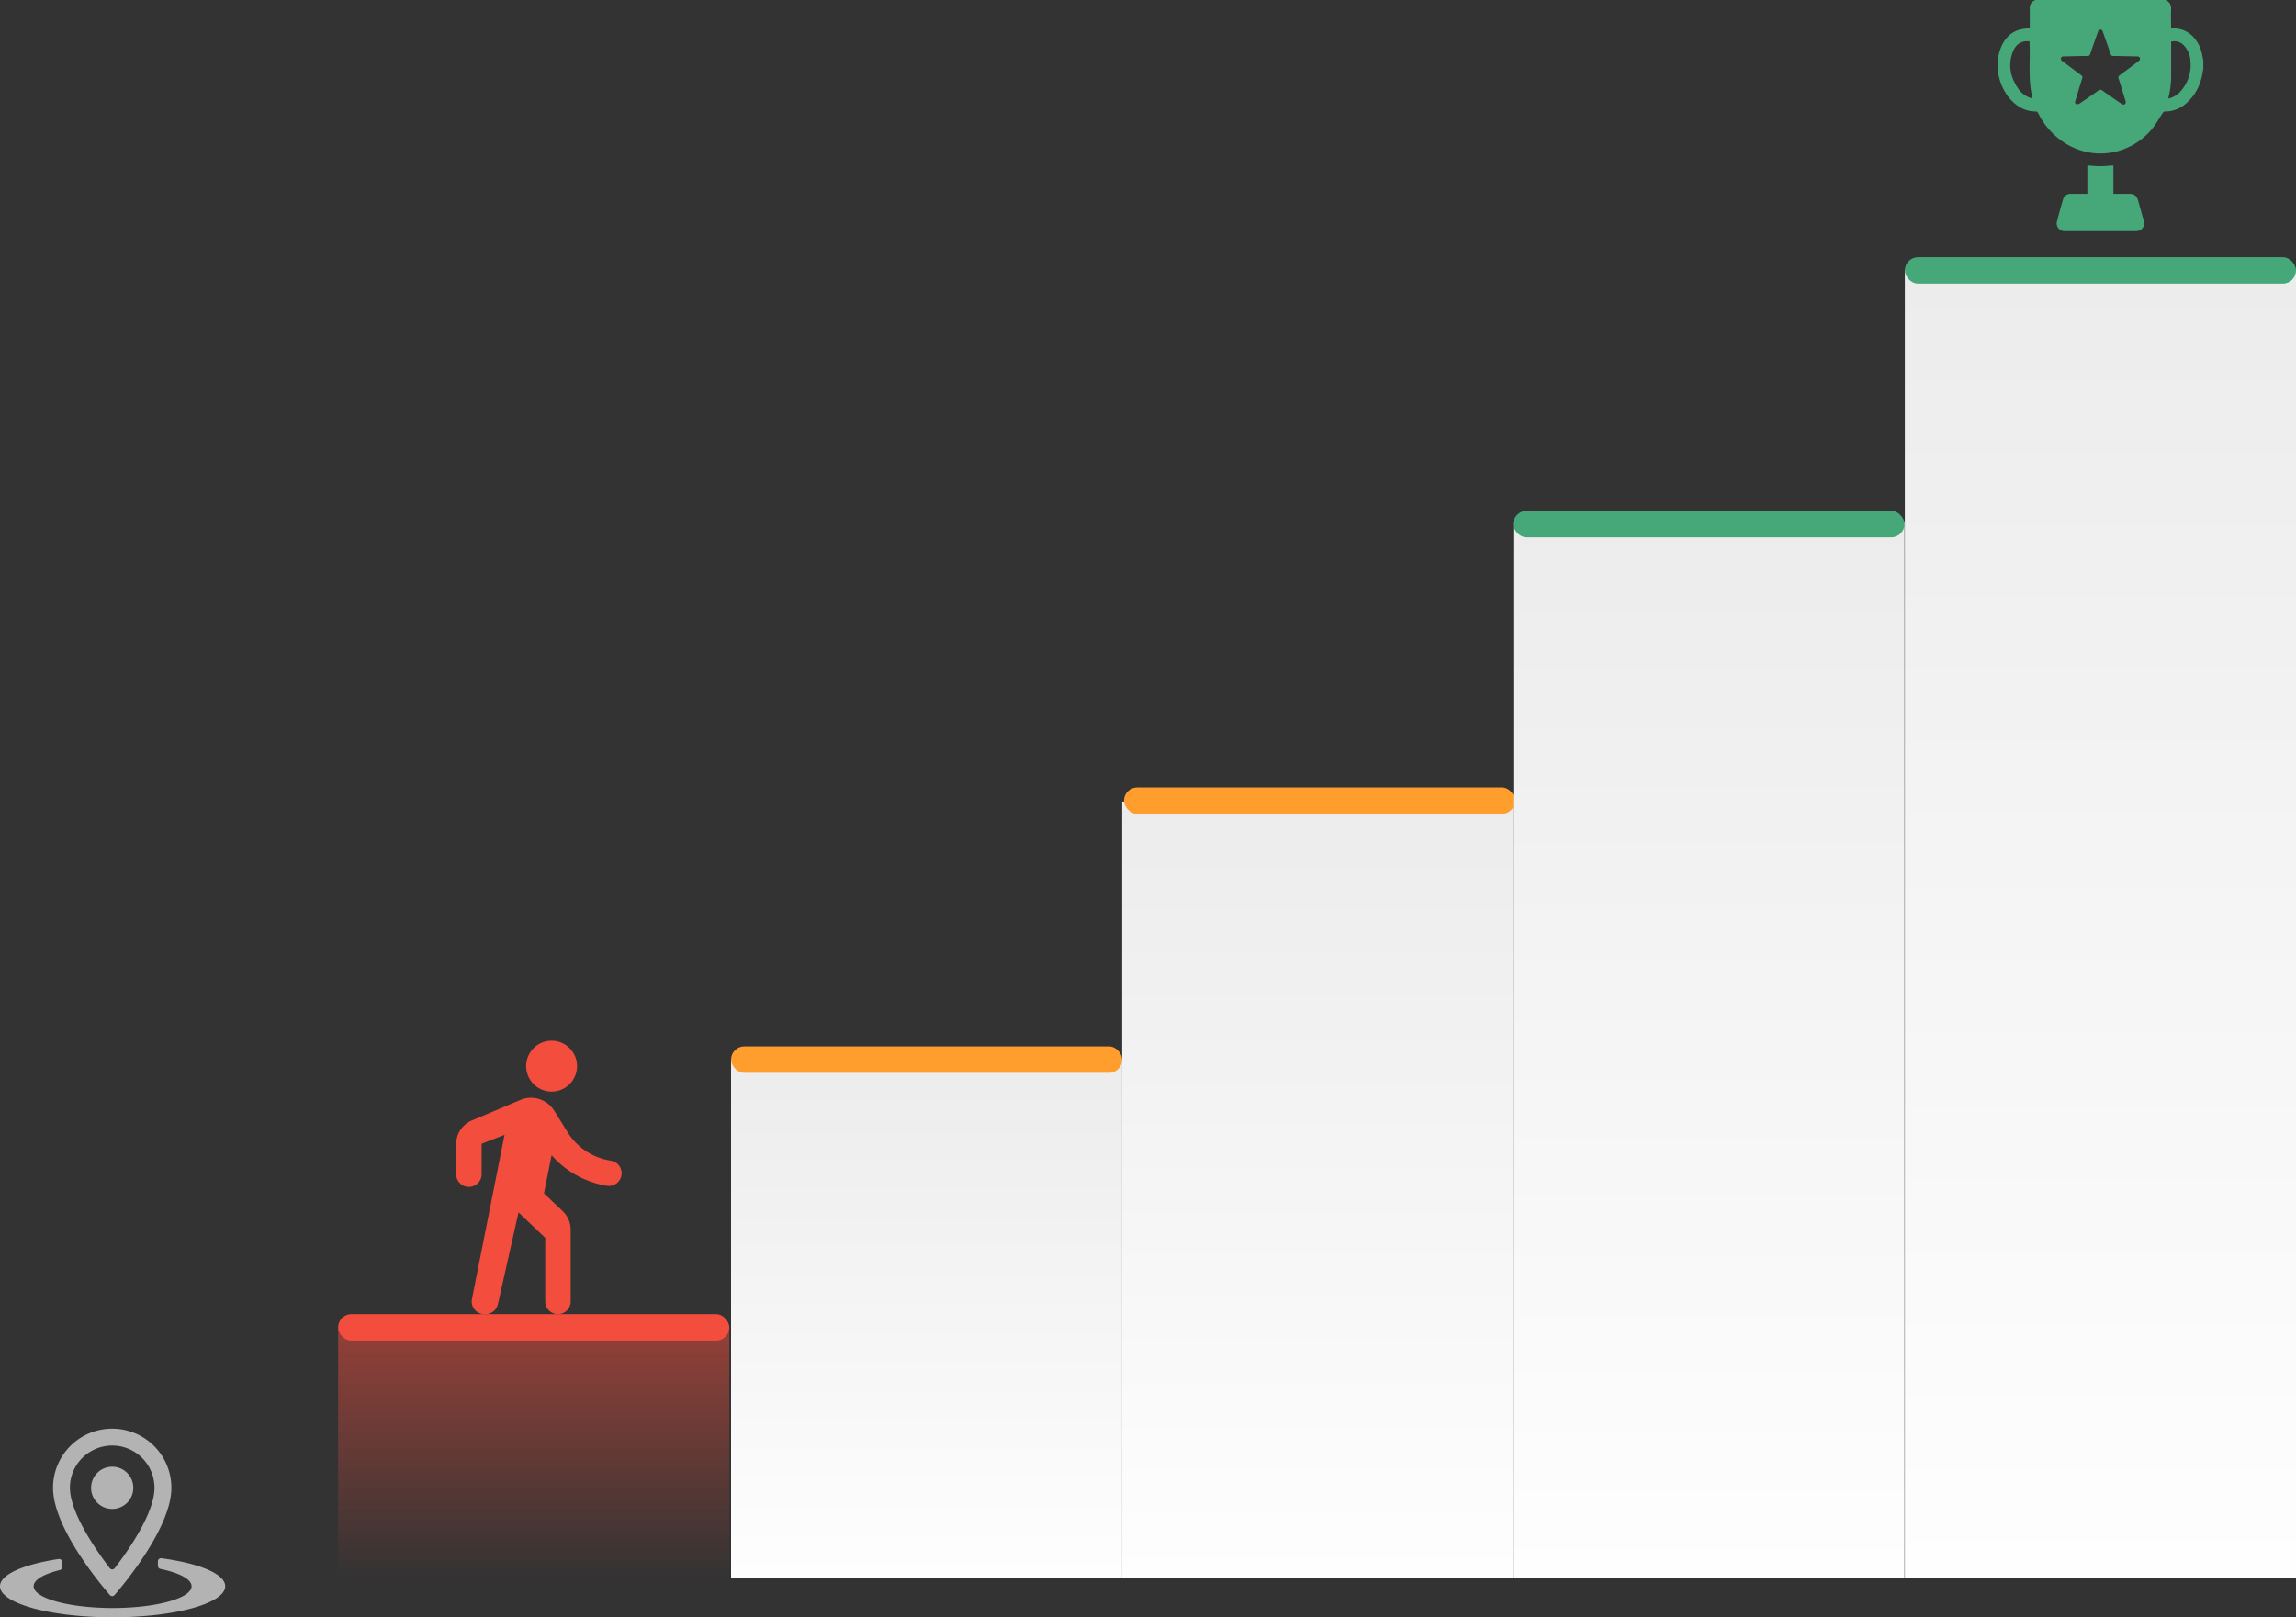 <svg xmlns="http://www.w3.org/2000/svg" xmlns:xlink="http://www.w3.org/1999/xlink" viewBox="0 0 1303.11 918.08"><rect x="0" y="0" width="1303.11" height="918.08" fill="#333333" stroke="none"/><defs><style>.cls-1{fill:url(#linear-gradient);}.cls-2{fill:#ff9e2d;}.cls-3{fill:#f34d3d;}.cls-4{fill:url(#linear-gradient-2);}.cls-5{fill:url(#linear-gradient-3);}.cls-6{fill:url(#linear-gradient-4);}.cls-7{fill:#46a879;}.cls-8{fill:url(#linear-gradient-5);}.cls-9{fill:#b3b3b3;}</style><linearGradient id="linear-gradient" x1="747.91" y1="896" x2="747.91" y2="455" gradientUnits="userSpaceOnUse"><stop offset="0" stop-color="#fefefe"/><stop offset="1" stop-color="#ececec"/></linearGradient><linearGradient id="linear-gradient-2" x1="302.91" y1="896" x2="302.91" y2="754" gradientUnits="userSpaceOnUse"><stop offset="0" stop-color="#f34d3d" stop-opacity="0"/><stop offset="1" stop-color="#f34d3d" stop-opacity="0.5"/></linearGradient><linearGradient id="linear-gradient-3" x1="525.91" x2="525.91" y2="601" xlink:href="#linear-gradient"/><linearGradient id="linear-gradient-4" x1="969.91" x2="969.91" y2="296" xlink:href="#linear-gradient"/><linearGradient id="linear-gradient-5" x1="1192.11" x2="1192.11" y2="153" xlink:href="#linear-gradient"/></defs><title>level1</title><g id="Layer_2" data-name="Layer 2"><g id="Layer_1-2" data-name="Layer 1"><rect class="cls-1" x="636.91" y="455" width="222" height="441"/><rect class="cls-2" x="637.91" y="447" width="222" height="15" rx="7.5"/><rect class="cls-3" x="191.91" y="746" width="222" height="15" rx="7.5"/><rect class="cls-4" x="191.91" y="754" width="222" height="142"/><rect class="cls-5" x="414.91" y="601" width="222" height="295"/><rect class="cls-2" x="414.91" y="594" width="222" height="15" rx="7.5"/><rect class="cls-6" x="858.91" y="296" width="222" height="600"/><rect class="cls-7" x="858.91" y="290" width="222" height="15" rx="7.5"/><rect class="cls-8" x="1081.11" y="153" width="222" height="743"/><rect class="cls-7" x="1081.11" y="146" width="222" height="15" rx="7.5"/><path class="cls-9" d="M63.68,811A33.56,33.56,0,0,0,30.1,844.58c0,22.19,26,53.67,32.26,60.87a1.75,1.75,0,0,0,2.65,0c6.21-7.2,32.26-38.68,32.26-60.87A33.56,33.56,0,0,0,63.68,811Zm-24,33.58a24,24,0,0,1,48,0c0,13.2-12.6,32.65-22.59,45.62a1.75,1.75,0,0,1-2.78,0C52.46,877.29,39.7,857.64,39.7,844.58Z"/><circle class="cls-9" cx="63.68" cy="844.58" r="11.99"/><path class="cls-9" d="M89.63,886.29v2.6a1.77,1.77,0,0,0,1.4,1.72c10.75,2.25,17.7,5.82,17.7,9.84,0,6.82-20.07,12.36-44.82,12.36S19.1,907.27,19.1,900.45c0-3.65,5.72-6.92,14.82-9.18a1.76,1.76,0,0,0,1.34-1.7v-2.86a1.75,1.75,0,0,0-2-1.73C13.44,888,0,893.78,0,900.45c0,9.73,28.61,17.63,63.91,17.63s63.92-7.9,63.92-17.63c0-7-14.8-13.05-36.23-15.89A1.74,1.74,0,0,0,89.63,886.29Z"/><g id="A7N6k8.tif"><path class="cls-7" d="M1155.29,0H1229c2.43,1,3.33,2.81,3.22,5.4-.14,3.14,0,6.28,0,9.42,0,.45,0,.9.06,1.41a14.94,14.94,0,0,1,13.4,5.73,19.33,19.33,0,0,1,3.76,7.42c.44,1.65.72,3.35,1.06,5v4.65c-.08.46-.19.92-.26,1.38-1,6.92-3.7,13-8.91,17.76a17.94,17.94,0,0,1-12.76,5.11c-.35,0-.82.45-1.07.8-2.12,3.13-3.91,6.54-6.34,9.4-12.07,14.2-31.8,17.73-47.64,8.67a41.93,41.93,0,0,1-16.72-17.87c-.22-.43-.79-1-1.2-1A17.67,17.67,0,0,1,1145.07,60c-9.34-6.6-13.75-20.37-10-31.43,1.91-5.69,5.3-10.06,11.32-11.78A38,38,0,0,1,1152,16V14.89c0-3.19.08-6.39,0-9.57C1151.85,2.71,1152.79.9,1155.29,0Zm22.35,58.1c.2.3.39.93.7,1a2.55,2.55,0,0,0,1.77-.21c3.58-2.4,7.13-4.83,10.63-7.35a1.91,1.91,0,0,1,2.66,0c3.35,2.43,6.79,4.73,10.19,7.08.71.5,1.42,1.15,2.32.53s.53-1.52.28-2.34c-1.23-4-2.42-8.08-3.73-12.08a1.57,1.57,0,0,1,.72-2.1c3.44-2.53,6.83-5.12,10.24-7.68.67-.51,1.38-1,1.06-2s-1.14-.9-1.93-.92c-4.39-.09-8.79-.2-13.19-.25a1.33,1.33,0,0,1-1.45-1.08c-1.4-4.12-2.86-8.21-4.3-12.31-.26-.74-.45-1.53-1.45-1.57s-1.32.79-1.59,1.57c-1.42,4.06-2.86,8.12-4.23,12.2a1.5,1.5,0,0,1-1.65,1.2c-4.27,0-8.53.14-12.8.24-.84,0-1.81-.16-2.17.94s.49,1.53,1.17,2c3.44,2.59,6.87,5.2,10.33,7.76a1.3,1.3,0,0,1,.55,1.72c-1.3,4.1-2.52,8.23-3.76,12.35C1177.9,57.18,1177.8,57.55,1177.64,58.1Zm53-2.21c.44-.08.73-.1,1-.18a13.09,13.09,0,0,0,6.48-4.5,22.14,22.14,0,0,0,5.09-16.35,13.82,13.82,0,0,0-3.86-9.22,7.33,7.33,0,0,0-7.11-2V25c0,5.64,0,11.29,0,16.94A51.61,51.61,0,0,1,1230.6,55.89Zm-78.76-32.47a20.57,20.57,0,0,0-2.36,0c-3.65.48-5.88,2.81-7.11,6-2.82,7.38-1.48,14.29,2.91,20.68a13.91,13.91,0,0,0,6.52,5.3c.53.2,1.09.3,1.78.48C1150.81,45.13,1152.47,34.34,1151.84,23.42Z"/><path class="cls-7" d="M1199.48,110c3.13,0,6,0,8.9,0s4.36,1.14,5.14,3.92q1.59,5.72,3.2,11.43a4.44,4.44,0,0,1-4.35,5.85q-20.25,0-40.49,0a4.37,4.37,0,0,1-4.42-5.57c1.06-4.18,2.23-8.32,3.43-12.45a4.43,4.43,0,0,1,4.53-3.17c2.59,0,5.17,0,7.76,0h1.51V93.93c2.57.16,5,.43,7.43.43s4.81-.28,7.36-.44Z"/></g><path class="cls-3" d="M313.06,619.65a14.44,14.44,0,1,0-14.44-14.43A14.48,14.48,0,0,0,313.06,619.65ZM286.35,644.2l-18.49,93.21a7.19,7.19,0,0,0,7.08,8.59h.58a7.25,7.25,0,0,0,7.07-5.63l11.7-52.13,15.16,14.44v36.1a7.22,7.22,0,1,0,14.44,0V698.06a14.37,14.37,0,0,0-4.48-10.47l-10.68-10.18,4.33-21.66a52.78,52.78,0,0,0,31.48,17.4,7.22,7.22,0,0,0,2.09-14.29A35.14,35.14,0,0,1,321.72,642l-7.22-11.56a15.49,15.49,0,0,0-19.13-6.06l-27.65,11.7a14.51,14.51,0,0,0-8.81,13.35v17.11a7.22,7.22,0,0,0,14.44,0V649.26l13-5.06"/></g></g></svg>